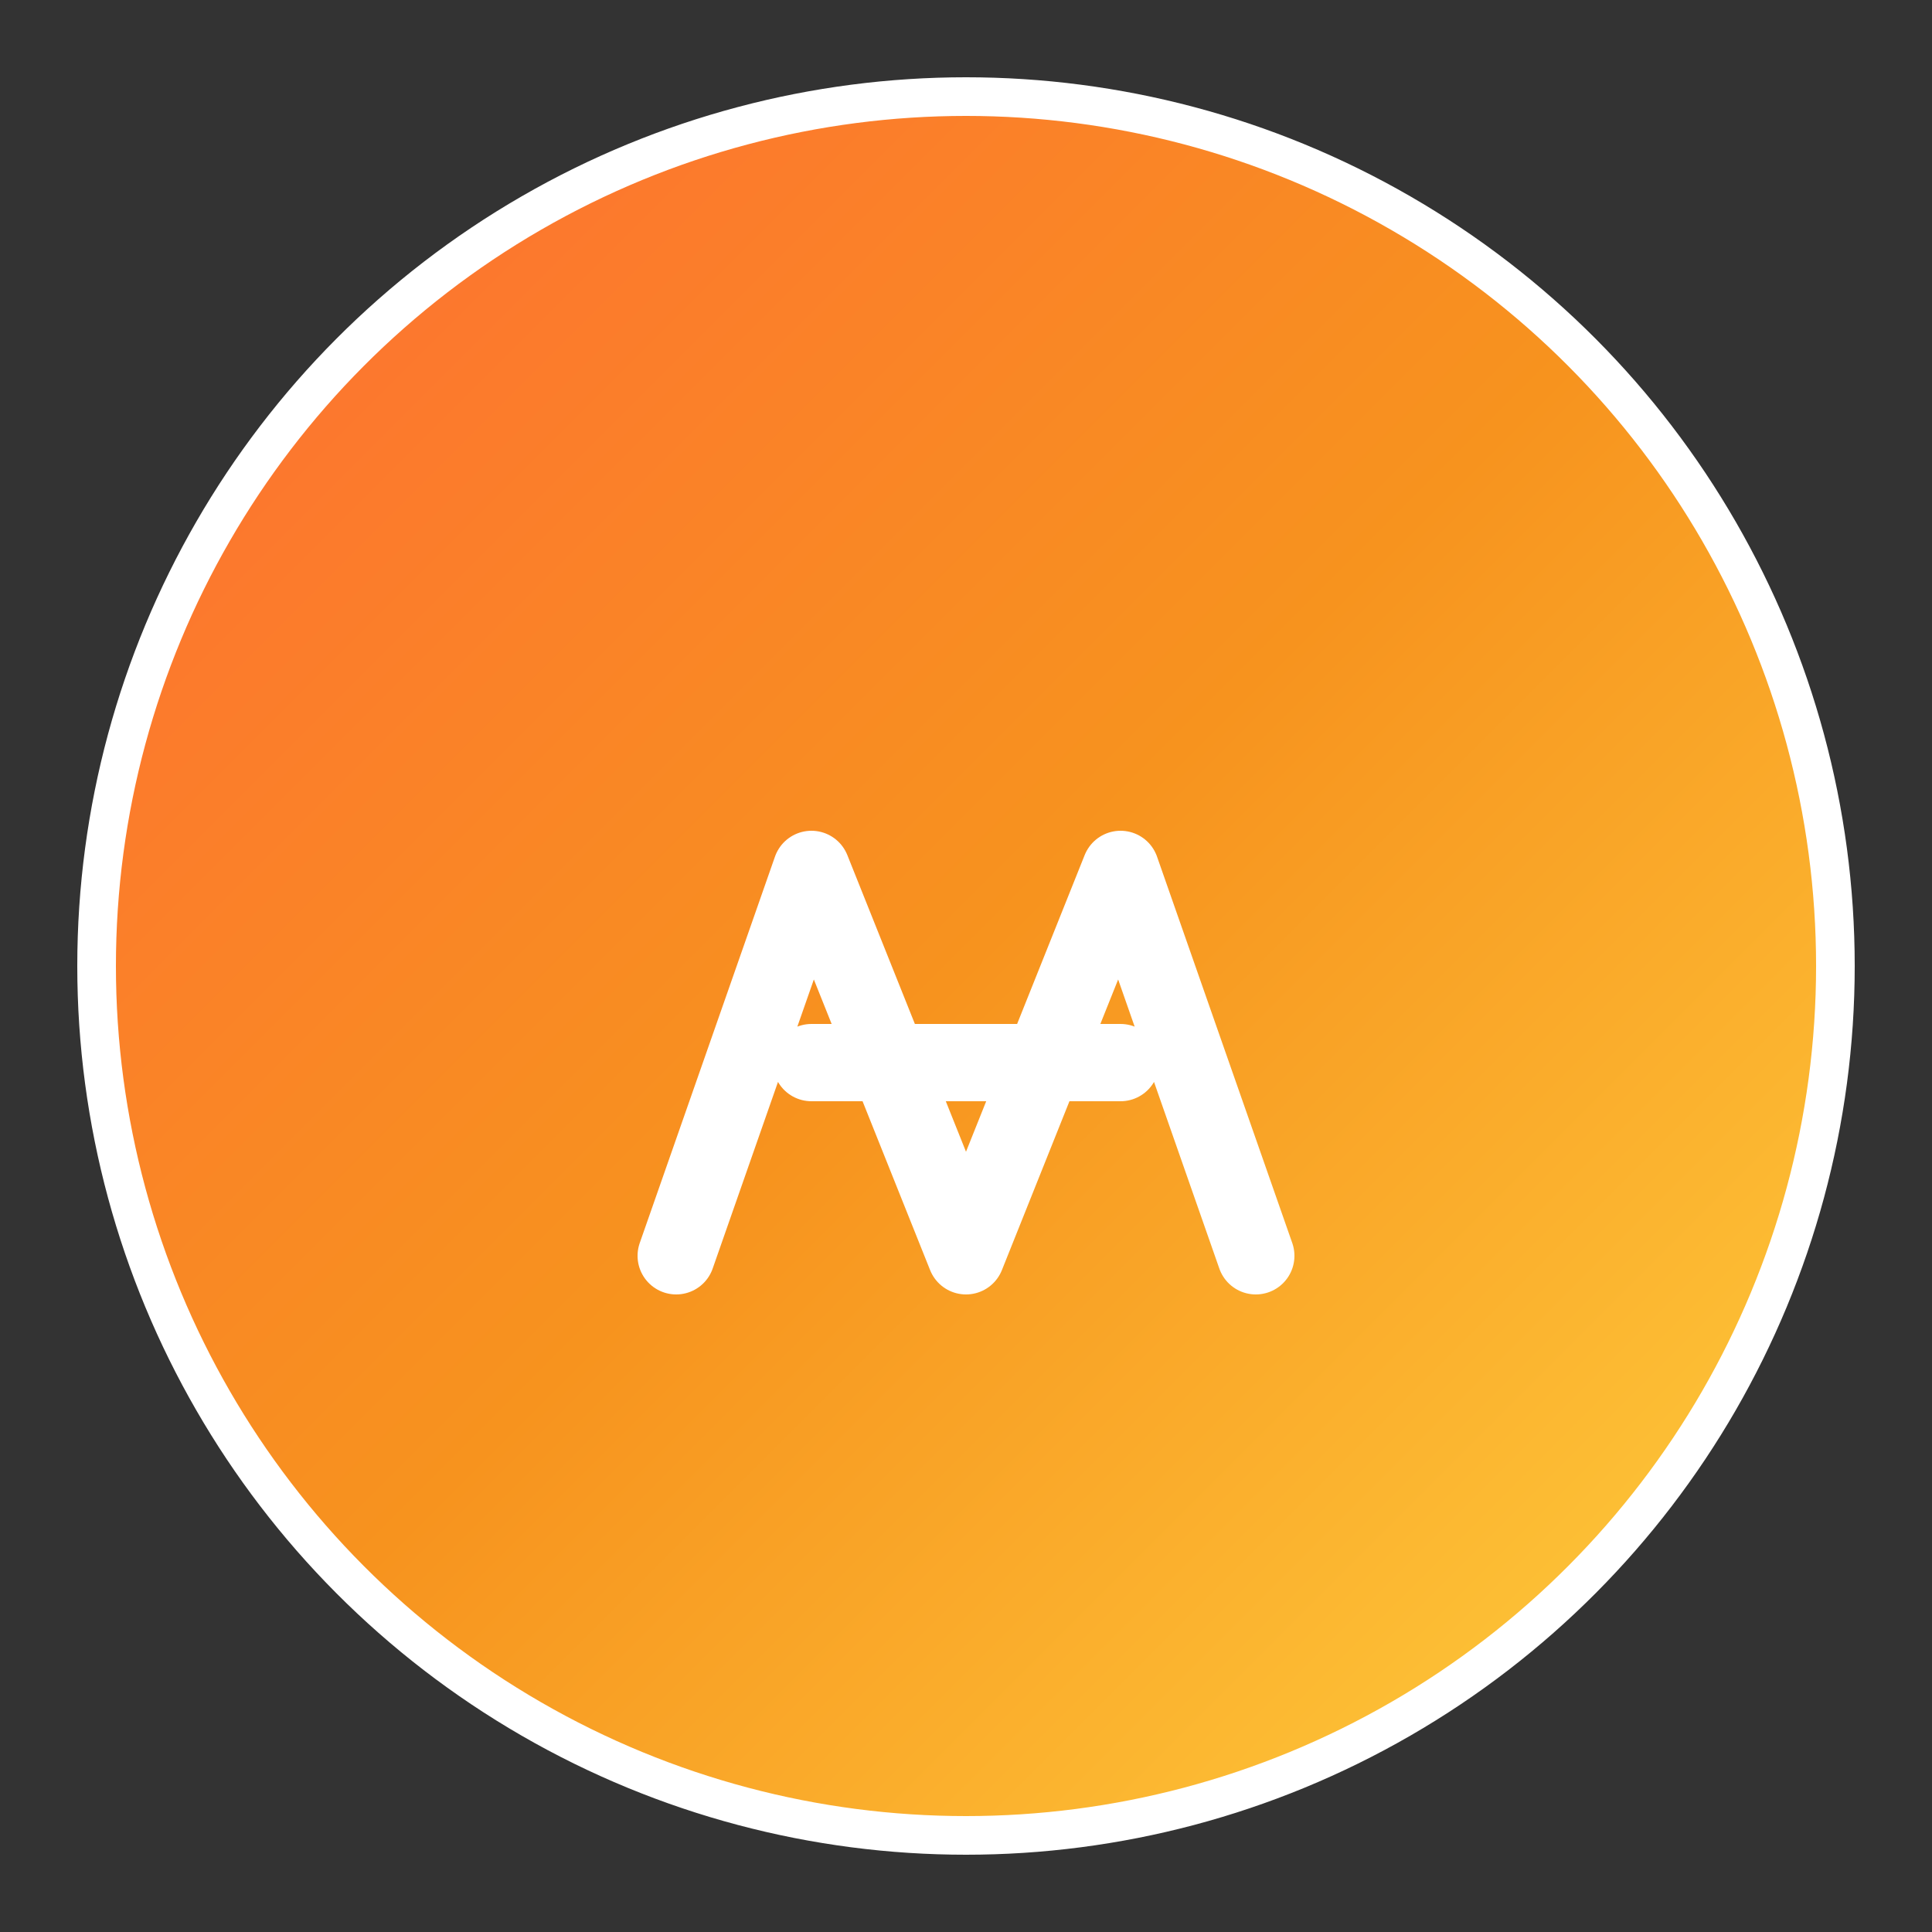 <svg xmlns="http://www.w3.org/2000/svg" viewBox="0 0 100 100">
  <rect x="0" y="0" width="100" height="100" fill="#333333" stroke="none"/>
  <defs>
    <linearGradient id="grad1" x1="0%" y1="0%" x2="100%" y2="100%">
      <stop offset="0%" style="stop-color:#FF6B35;stop-opacity:1" />
      <stop offset="50%" style="stop-color:#F7931E;stop-opacity:1" />
      <stop offset="100%" style="stop-color:#FFD23F;stop-opacity:1" />
    </linearGradient>
  </defs>
  <circle cx="50" cy="50" r="45" fill="url(#grad1)" stroke="#fff" stroke-width="2"/>
  <path d="M35 65 L42 45 L50 65 L58 45 L65 65 M42 55 L58 55" stroke="#fff" stroke-width="4" fill="none" stroke-linecap="round" stroke-linejoin="round"/>
</svg>